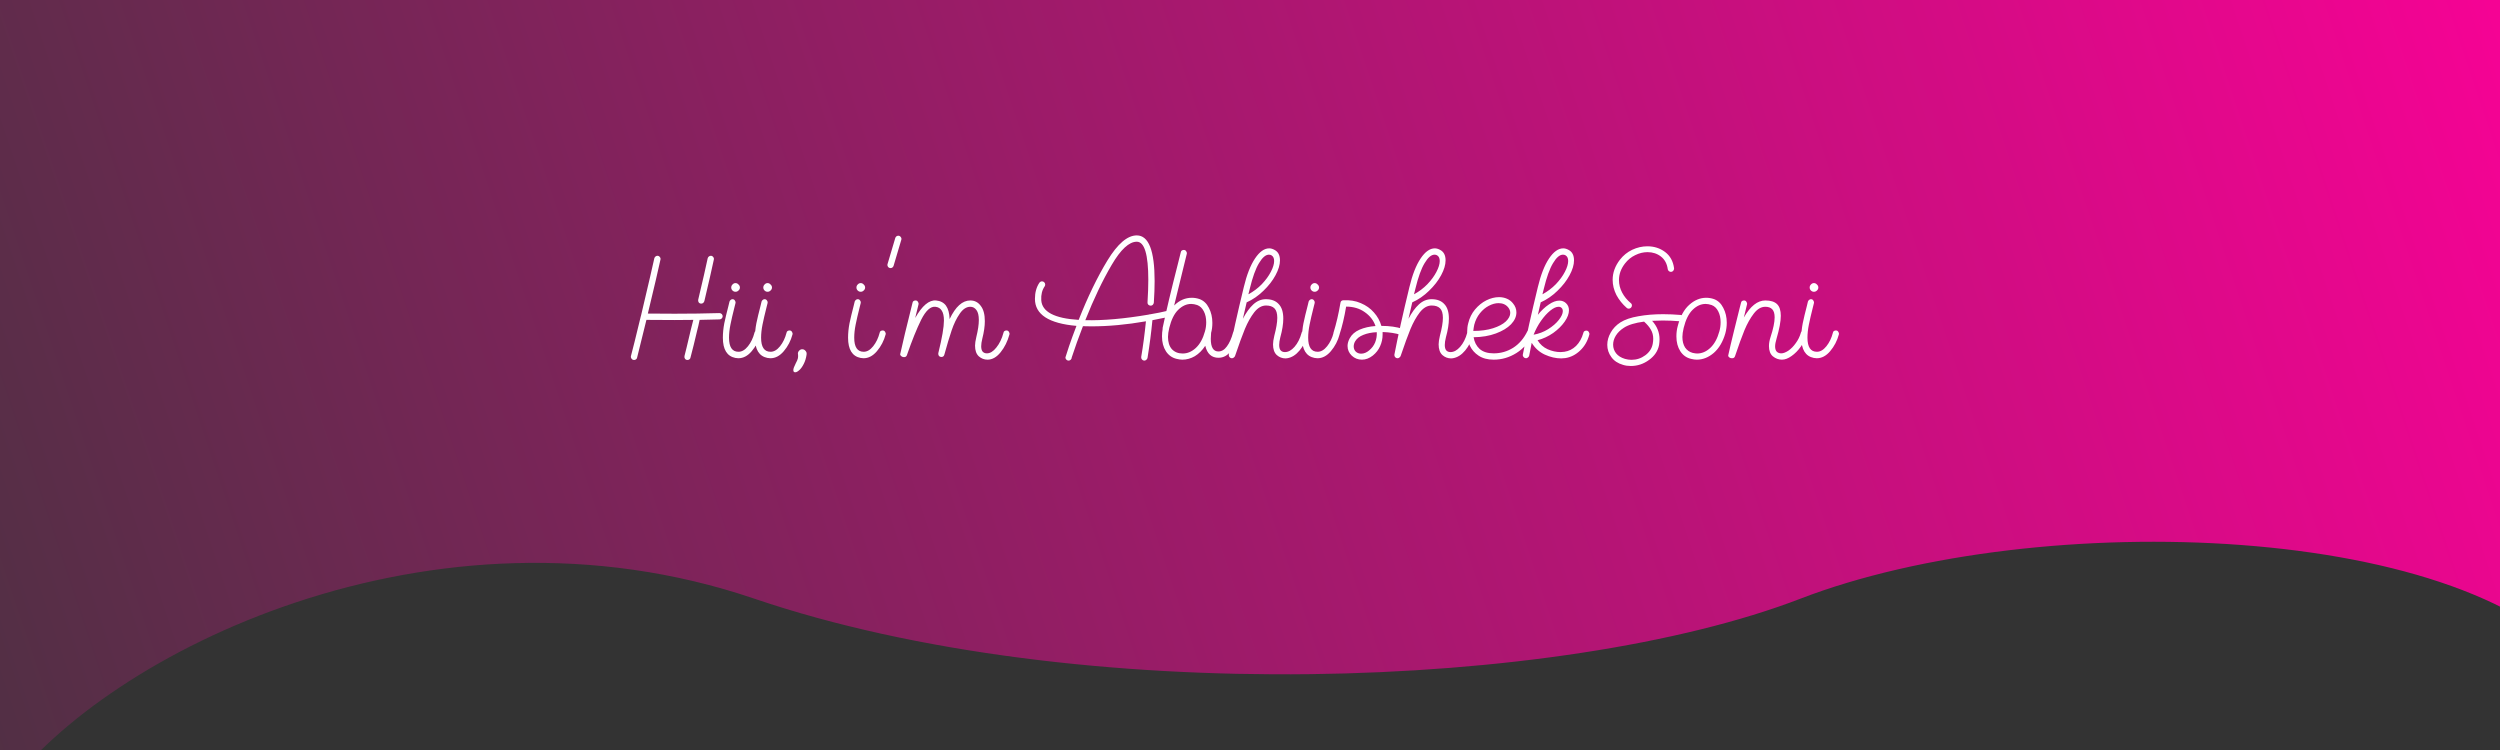<svg width="1140" height="342" viewBox="0 0 1140 342" fill="none" xmlns="http://www.w3.org/2000/svg">
<rect x="0" y="0" width="1140" height="342" fill="#333333" stroke="none"/>
<g clip-path="url(#clip0)">
<path d="M344 273C196.8 223 48.5 298 2.5 360.5L-56 433V-86H1163.5L1180.5 308.5C1128.9 237.7 929.5 231.207 821 273C712.5 314.793 491.2 323 344 273Z" fill="url(#paint0_linear)"/>
<path d="M290.52 163.072C290.472 163.408 290.304 163.672 290.016 163.864C289.776 164.056 289.488 164.152 289.152 164.152C288.672 164.152 288.288 163.96 288 163.576C287.712 163.192 287.616 162.784 287.712 162.352C288.432 159.712 289.92 153.712 292.176 144.352C292.176 144.208 292.224 144.04 292.32 143.848C295.824 129.016 297.84 120.328 298.368 117.784C298.464 117.448 298.632 117.184 298.872 116.992C299.16 116.752 299.472 116.632 299.808 116.632C300.24 116.632 300.6 116.824 300.888 117.208C301.176 117.544 301.272 117.928 301.176 118.36C300.264 122.632 298.344 130.84 295.416 142.984C298.152 143.032 302.232 143.056 307.656 143.056C312.216 143.056 315.648 143.032 317.952 142.984H318.024L328.032 142.768C328.464 142.768 328.824 142.912 329.112 143.2C329.4 143.488 329.544 143.824 329.544 144.208C329.544 144.592 329.4 144.928 329.112 145.216C328.824 145.504 328.488 145.648 328.104 145.648L319.032 145.864C318.6 147.976 318.216 149.632 317.88 150.832C316.824 155.392 315.816 159.472 314.856 163.072C314.808 163.408 314.64 163.672 314.352 163.864C314.112 164.056 313.824 164.152 313.488 164.152C313.008 164.152 312.624 163.96 312.336 163.576C312.096 163.192 312.024 162.784 312.12 162.352L313.056 158.608L315.072 150.112L316.152 145.864C314.28 145.912 311.472 145.936 307.728 145.936L294.768 145.864C292.752 154.168 291.336 159.904 290.52 163.072ZM318.384 136.648C320.448 127.96 321.888 121.672 322.704 117.784C322.8 117.448 322.968 117.184 323.208 116.992C323.496 116.752 323.808 116.632 324.144 116.632C324.576 116.632 324.936 116.824 325.224 117.208C325.512 117.544 325.608 117.928 325.512 118.36C324.6 122.68 323.16 128.992 321.192 137.296C321.096 137.632 320.904 137.92 320.616 138.16C320.376 138.352 320.088 138.448 319.752 138.448C319.272 138.448 318.888 138.256 318.6 137.872C318.36 137.488 318.288 137.08 318.384 136.648ZM337.401 131.104C337.401 131.632 337.185 132.088 336.753 132.472C336.369 132.856 335.913 133.048 335.385 133.048C334.857 133.048 334.401 132.856 334.017 132.472C333.633 132.088 333.441 131.632 333.441 131.104C333.441 130.576 333.633 130.12 334.017 129.736C334.401 129.304 334.857 129.088 335.385 129.088C335.913 129.088 336.369 129.304 336.753 129.736C337.185 130.12 337.401 130.576 337.401 131.104ZM332.649 137.512C332.745 137.224 332.913 136.984 333.153 136.792C333.393 136.552 333.681 136.432 334.017 136.432C334.497 136.432 334.857 136.624 335.097 137.008C335.385 137.392 335.481 137.8 335.385 138.232L334.881 140.248C334.113 143.272 333.513 145.864 333.081 148.024C332.649 150.184 332.433 152.176 332.433 154C332.433 158.272 333.873 160.408 336.753 160.408C338.289 160.408 339.729 159.568 341.073 157.888C342.417 156.208 343.401 154.168 344.025 151.768C344.073 151.432 344.217 151.168 344.457 150.976C344.745 150.784 345.057 150.688 345.393 150.688C345.873 150.688 346.233 150.88 346.473 151.264C346.761 151.648 346.857 152.056 346.761 152.488C345.993 155.368 344.673 157.912 342.801 160.12C340.977 162.28 338.937 163.36 336.681 163.36C336.345 163.36 335.889 163.312 335.313 163.216C331.521 162.448 329.625 159.376 329.625 154C329.625 151.888 329.841 149.704 330.273 147.448C330.753 145.144 331.377 142.528 332.145 139.6L332.649 137.512ZM352.026 131.104C352.026 131.632 351.81 132.088 351.378 132.472C350.994 132.856 350.538 133.048 350.01 133.048C349.482 133.048 349.026 132.856 348.642 132.472C348.258 132.088 348.066 131.632 348.066 131.104C348.066 130.576 348.258 130.12 348.642 129.736C349.026 129.304 349.482 129.088 350.01 129.088C350.538 129.088 350.994 129.304 351.378 129.736C351.81 130.12 352.026 130.576 352.026 131.104ZM347.274 137.512C347.37 137.224 347.538 136.984 347.778 136.792C348.018 136.552 348.306 136.432 348.642 136.432C349.122 136.432 349.482 136.624 349.722 137.008C350.01 137.392 350.106 137.8 350.01 138.232L349.506 140.248C348.738 143.272 348.138 145.864 347.706 148.024C347.274 150.184 347.058 152.176 347.058 154C347.058 158.272 348.498 160.408 351.378 160.408C352.914 160.408 354.354 159.568 355.698 157.888C357.042 156.208 358.026 154.168 358.65 151.768C358.698 151.432 358.842 151.168 359.082 150.976C359.37 150.784 359.682 150.688 360.018 150.688C360.498 150.688 360.858 150.88 361.098 151.264C361.386 151.648 361.482 152.056 361.386 152.488C360.618 155.368 359.298 157.912 357.426 160.12C355.602 162.28 353.562 163.36 351.306 163.36C350.97 163.36 350.514 163.312 349.938 163.216C346.146 162.448 344.25 159.376 344.25 154C344.25 151.888 344.466 149.704 344.898 147.448C345.378 145.144 346.002 142.528 346.77 139.6L347.274 137.512ZM362.835 165.736C363.411 164.68 363.747 163.888 363.843 163.36C363.939 162.832 363.963 162.304 363.915 161.776L363.843 161.272C363.843 160.744 364.035 160.288 364.419 159.904C364.803 159.472 365.259 159.256 365.787 159.256C366.411 159.256 366.915 159.496 367.299 159.976C367.731 160.456 367.899 160.96 367.803 161.488V161.704C367.563 163.336 367.131 164.752 366.507 165.952C365.883 167.2 365.211 168.136 364.491 168.76C363.771 169.432 363.147 169.768 362.619 169.768C362.043 169.768 361.755 169.432 361.755 168.76C361.755 168.136 362.115 167.128 362.835 165.736ZM394.495 131.104C394.495 131.632 394.279 132.088 393.847 132.472C393.463 132.856 393.007 133.048 392.479 133.048C391.951 133.048 391.495 132.856 391.111 132.472C390.727 132.088 390.535 131.632 390.535 131.104C390.535 130.576 390.727 130.12 391.111 129.736C391.495 129.304 391.951 129.088 392.479 129.088C393.007 129.088 393.463 129.304 393.847 129.736C394.279 130.12 394.495 130.576 394.495 131.104ZM389.743 137.512C389.839 137.224 390.007 136.984 390.247 136.792C390.487 136.552 390.775 136.432 391.111 136.432C391.591 136.432 391.951 136.624 392.191 137.008C392.479 137.392 392.575 137.8 392.479 138.232L391.975 140.248C391.207 143.272 390.607 145.864 390.175 148.024C389.743 150.184 389.527 152.176 389.527 154C389.527 158.272 390.967 160.408 393.847 160.408C395.383 160.408 396.823 159.568 398.167 157.888C399.511 156.208 400.495 154.168 401.119 151.768C401.167 151.432 401.311 151.168 401.551 150.976C401.839 150.784 402.151 150.688 402.487 150.688C402.967 150.688 403.327 150.88 403.567 151.264C403.855 151.648 403.951 152.056 403.855 152.488C403.087 155.368 401.767 157.912 399.895 160.12C398.071 162.28 396.031 163.36 393.775 163.36C393.439 163.36 392.983 163.312 392.407 163.216C388.615 162.448 386.719 159.376 386.719 154C386.719 151.888 386.935 149.704 387.367 147.448C387.847 145.144 388.471 142.528 389.239 139.6L389.743 137.512ZM407.464 121.24C407.368 121.528 407.2 121.768 406.96 121.96C406.72 122.152 406.432 122.248 406.096 122.248C405.616 122.248 405.232 122.056 404.944 121.672C404.656 121.24 404.584 120.808 404.728 120.376L408.256 108.496C408.352 108.208 408.52 107.968 408.76 107.776C409 107.584 409.288 107.488 409.624 107.488C410.104 107.488 410.488 107.704 410.776 108.136C411.064 108.52 411.136 108.928 410.992 109.36L407.464 121.24ZM416.107 138.088C416.155 137.752 416.299 137.488 416.539 137.296C416.827 137.104 417.139 137.008 417.475 137.008C417.955 137.008 418.315 137.2 418.555 137.584C418.843 137.968 418.939 138.376 418.843 138.808L417.331 145C420.499 139.384 423.667 136.72 426.835 137.008C428.851 137.2 430.363 137.992 431.371 139.384C432.379 140.776 432.931 142.816 433.027 145.504C435.715 139.84 438.859 137.008 442.459 137.008C444.427 137.008 446.011 137.824 447.211 139.456C448.459 141.04 449.083 143.368 449.083 146.44C449.083 148.744 448.699 151.408 447.931 154.432C447.595 155.776 447.427 156.928 447.427 157.888C447.427 159.04 447.667 159.88 448.147 160.408C448.627 160.888 449.251 161.128 450.019 161.128C451.507 161.128 452.947 160.24 454.339 158.464C455.779 156.688 456.859 154.456 457.579 151.768C457.627 151.432 457.771 151.168 458.011 150.976C458.299 150.784 458.611 150.688 458.947 150.688C459.427 150.688 459.787 150.88 460.027 151.264C460.315 151.648 460.411 152.056 460.315 152.488C459.451 155.656 458.107 158.368 456.283 160.624C454.459 162.88 452.467 164.008 450.307 164.008C448.819 164.008 447.499 163.504 446.347 162.496C445.195 161.44 444.619 159.808 444.619 157.6C444.619 156.64 444.811 155.344 445.195 153.712C445.963 150.592 446.347 148 446.347 145.936C446.347 143.872 445.987 142.36 445.267 141.4C444.547 140.392 443.611 139.888 442.459 139.888C440.683 139.888 439.075 140.944 437.635 143.056C436.195 145.12 434.971 147.64 433.963 150.616C432.955 153.592 431.851 157.264 430.651 161.632C430.459 162.4 430.003 162.784 429.283 162.784C428.899 162.784 428.563 162.664 428.275 162.424C427.987 162.136 427.843 161.776 427.843 161.344C427.843 161.104 427.867 160.936 427.915 160.84C429.595 154.024 430.435 149.128 430.435 146.152C430.435 144.136 430.099 142.624 429.427 141.616C428.803 140.608 427.843 140.032 426.547 139.888C424.339 139.648 422.179 141.616 420.067 145.792C418.003 149.968 415.843 155.32 413.587 161.848C413.395 162.52 412.939 162.856 412.219 162.856C411.739 162.856 411.331 162.712 410.995 162.424C410.611 162.136 410.443 161.824 410.491 161.488C411.499 156.784 413.371 148.984 416.107 138.088ZM488.707 163C488.707 163.384 488.563 163.72 488.275 164.008C487.987 164.296 487.651 164.44 487.267 164.44C486.883 164.44 486.547 164.296 486.259 164.008C485.971 163.72 485.827 163.384 485.827 163C486.067 162.232 486.619 160.528 487.483 157.888C488.395 155.2 489.523 152.104 490.867 148.6C478.243 147.496 471.931 143.392 471.931 136.288C471.931 133.408 472.603 130.96 473.947 128.944C474.283 128.512 474.691 128.296 475.171 128.296C475.555 128.296 475.891 128.44 476.179 128.728C476.467 129.016 476.611 129.352 476.611 129.736C476.611 130.024 476.539 130.288 476.395 130.528C475.195 132.256 474.667 134.368 474.811 136.864C475.147 142.192 480.835 145.192 491.875 145.864C496.003 135.4 500.371 126.376 504.979 118.792C509.635 111.16 514.099 107.344 518.371 107.344C523.795 107.344 526.507 114.28 526.507 128.152C526.507 131.128 526.387 134.416 526.147 138.016C526.099 138.4 525.931 138.736 525.643 139.024C525.403 139.264 525.091 139.384 524.707 139.384C524.323 139.384 523.963 139.24 523.627 138.952C523.339 138.616 523.219 138.256 523.267 137.872C523.507 133.936 523.627 130.504 523.627 127.576C523.627 116.008 521.875 110.224 518.371 110.224C514.867 110.224 511.051 113.752 506.923 120.808C502.795 127.816 498.787 136.216 494.899 146.008C503.011 146.2 512.587 145.36 523.627 143.488C523.915 143.392 524.107 143.344 524.203 143.344H524.347C527.467 142.816 529.987 142.312 531.907 141.832L532.267 141.76C532.651 141.76 532.987 141.904 533.275 142.192C533.563 142.48 533.707 142.816 533.707 143.2C533.707 143.536 533.587 143.824 533.347 144.064C533.155 144.304 532.915 144.472 532.627 144.568C530.419 145.048 528.043 145.528 525.499 146.008C524.971 151.576 524.227 157.312 523.267 163.216C523.171 163.6 522.979 163.888 522.691 164.08C522.451 164.32 522.163 164.44 521.827 164.44C521.395 164.44 521.035 164.272 520.747 163.936C520.459 163.6 520.339 163.216 520.387 162.784C521.251 157.696 521.971 152.272 522.547 146.512C513.763 148.048 505.459 148.816 497.635 148.816C495.907 148.816 494.635 148.792 493.819 148.744C491.851 153.832 490.147 158.584 488.707 163ZM562.27 151.696C562.318 151.36 562.462 151.096 562.702 150.904C562.99 150.712 563.302 150.616 563.638 150.616C564.118 150.616 564.478 150.808 564.718 151.192C565.006 151.576 565.102 151.984 565.006 152.416C564.19 155.44 562.966 157.984 561.334 160.048C559.75 162.112 557.854 163.144 555.646 163.144C552.478 163.144 550.462 161.32 549.598 157.672C548.254 159.736 546.67 161.32 544.846 162.424C543.022 163.48 541.126 164.008 539.158 164.008C538.39 164.008 537.526 163.888 536.566 163.648C534.502 163.168 532.87 162.016 531.67 160.192C530.47 158.32 529.87 156.064 529.87 153.424C529.87 152.176 529.966 151.048 530.158 150.04V149.536C531.79 141.808 534.094 132.136 537.07 120.52L538.438 115.048C538.486 114.712 538.63 114.448 538.87 114.256C539.158 114.064 539.47 113.968 539.806 113.968C540.286 113.968 540.646 114.16 540.886 114.544C541.174 114.928 541.27 115.336 541.174 115.768L540.022 120.448C538.054 128.32 536.518 134.608 535.414 139.312C537.766 136.96 540.454 135.784 543.478 135.784C544.63 135.784 545.782 135.976 546.934 136.36C548.806 137.032 550.246 138.376 551.254 140.392C552.31 142.408 552.838 144.688 552.838 147.232C552.838 148.912 552.646 150.424 552.262 151.768C552.166 153.016 552.118 153.928 552.118 154.504C552.118 158.344 553.27 160.264 555.574 160.264C557.062 160.264 558.358 159.496 559.462 157.96C560.614 156.424 561.55 154.336 562.27 151.696ZM533.182 149.536C532.798 151.168 532.606 152.536 532.606 153.64C532.606 156.04 533.206 157.912 534.406 159.256C535.654 160.552 537.286 161.2 539.302 161.2C541.462 161.2 543.454 160.36 545.278 158.68C547.15 156.952 548.542 154.432 549.454 151.12C549.838 149.824 550.03 148.432 550.03 146.944C550.03 145.024 549.67 143.368 548.95 141.976C548.23 140.536 547.222 139.576 545.926 139.096C544.918 138.76 544.006 138.592 543.19 138.592C541.078 138.592 539.11 139.48 537.286 141.256C535.462 143.032 534.094 145.792 533.182 149.536ZM560.34 161.632C561.924 153.376 564.204 143.128 567.18 130.888C568.524 125.272 570.228 120.928 572.292 117.856C574.356 114.784 576.516 113.248 578.772 113.248C579.54 113.248 580.356 113.488 581.22 113.968C582.852 114.832 583.668 116.416 583.668 118.72C583.668 120.736 582.996 122.992 581.652 125.488C580.308 127.984 578.46 130.36 576.108 132.616C573.804 134.872 571.26 136.624 568.476 137.872L566.748 145.36C568.236 142.528 569.82 140.344 571.5 138.808C573.228 137.224 575.148 136.432 577.26 136.432C579.804 136.432 581.748 137.176 583.092 138.664C584.484 140.104 585.18 142.312 585.18 145.288C585.18 147.688 584.724 150.544 583.812 153.856C583.476 155.2 583.308 156.352 583.308 157.312C583.308 158.464 583.548 159.304 584.028 159.832C584.508 160.312 585.132 160.552 585.9 160.552C587.436 160.552 588.9 159.76 590.292 158.176C591.732 156.544 592.812 154.408 593.532 151.768C593.58 151.432 593.724 151.168 593.964 150.976C594.252 150.784 594.564 150.688 594.9 150.688C595.38 150.688 595.74 150.88 595.98 151.264C596.268 151.648 596.364 152.056 596.268 152.488C595.5 155.368 594.276 157.816 592.596 159.832C590.916 161.848 589.044 163.024 586.98 163.36L586.188 163.432C584.7 163.432 583.38 162.928 582.228 161.92C581.076 160.864 580.5 159.232 580.5 157.024C580.5 156.064 580.692 154.768 581.076 153.136C581.988 149.68 582.444 146.944 582.444 144.928C582.444 142.912 582.012 141.472 581.148 140.608C580.284 139.744 579.012 139.312 577.332 139.312C575.364 139.312 573.564 140.344 571.932 142.408C570.348 144.472 568.932 146.992 567.684 149.968C566.484 152.896 564.996 156.976 563.22 162.208C563.124 162.544 562.932 162.808 562.644 163C562.404 163.24 562.116 163.36 561.78 163.36C561.156 163.36 560.7 163.048 560.412 162.424C560.316 162.04 560.292 161.776 560.34 161.632ZM569.268 134.2C571.572 132.952 573.612 131.416 575.388 129.592C577.164 127.72 578.532 125.848 579.492 123.976C580.5 122.056 581.004 120.4 581.004 119.008C581.004 117.76 580.596 116.896 579.78 116.416C579.444 116.224 579.06 116.128 578.628 116.128C577.14 116.128 575.628 117.424 574.092 120.016C572.556 122.56 571.164 126.424 569.916 131.608L569.268 134.2ZM601.495 131.104C601.495 131.632 601.279 132.088 600.847 132.472C600.463 132.856 600.007 133.048 599.479 133.048C598.951 133.048 598.495 132.856 598.111 132.472C597.727 132.088 597.535 131.632 597.535 131.104C597.535 130.576 597.727 130.12 598.111 129.736C598.495 129.304 598.951 129.088 599.479 129.088C600.007 129.088 600.463 129.304 600.847 129.736C601.279 130.12 601.495 130.576 601.495 131.104ZM596.743 137.512C596.839 137.224 597.007 136.984 597.247 136.792C597.487 136.552 597.775 136.432 598.111 136.432C598.591 136.432 598.951 136.624 599.191 137.008C599.479 137.392 599.575 137.8 599.479 138.232L598.975 140.248C598.207 143.272 597.607 145.864 597.175 148.024C596.743 150.184 596.527 152.176 596.527 154C596.527 158.272 597.967 160.408 600.847 160.408C602.383 160.408 603.823 159.568 605.167 157.888C606.511 156.208 607.495 154.168 608.119 151.768C608.167 151.432 608.311 151.168 608.551 150.976C608.839 150.784 609.151 150.688 609.487 150.688C609.967 150.688 610.327 150.88 610.567 151.264C610.855 151.648 610.951 152.056 610.855 152.488C610.087 155.368 608.767 157.912 606.895 160.12C605.071 162.28 603.031 163.36 600.775 163.36C600.439 163.36 599.983 163.312 599.407 163.216C595.615 162.448 593.719 159.376 593.719 154C593.719 151.888 593.935 149.704 594.367 147.448C594.847 145.144 595.471 142.528 596.239 139.6L596.743 137.512ZM639.612 149.968C640.284 150.208 640.62 150.664 640.62 151.336C640.62 151.816 640.404 152.2 639.972 152.488C639.588 152.776 639.18 152.848 638.748 152.704C636.396 151.936 633.636 151.504 630.468 151.408V152.56C630.468 154.432 630.084 156.208 629.316 157.888C628.596 159.52 627.492 160.936 626.004 162.136C624.42 163.384 622.764 164.008 621.036 164.008C619.26 164.008 617.724 163.408 616.428 162.208C615.132 160.96 614.484 159.472 614.484 157.744C614.484 156.64 614.82 155.464 615.492 154.216C616.404 152.536 617.892 151.24 619.956 150.328C622.068 149.416 624.492 148.864 627.228 148.672C626.364 146.128 624.732 144.016 622.332 142.336C619.98 140.656 617.148 139.816 613.836 139.816C613.02 144.664 612.012 148.912 610.812 152.56C610.572 153.232 610.116 153.568 609.444 153.568C608.964 153.568 608.58 153.376 608.292 152.992C608.004 152.608 607.932 152.176 608.076 151.696C609.372 147.52 610.428 142.984 611.244 138.088C611.292 137.752 611.412 137.488 611.604 137.296C611.844 137.056 612.132 136.936 612.468 136.936C615.444 136.744 618.132 137.176 620.532 138.232C622.932 139.24 624.924 140.656 626.508 142.48C628.14 144.304 629.268 146.344 629.892 148.6C633.636 148.6 636.876 149.056 639.612 149.968ZM617.94 155.656C617.508 156.424 617.292 157.192 617.292 157.96C617.292 158.92 617.604 159.712 618.228 160.336C618.9 160.96 619.716 161.272 620.676 161.272C621.924 161.272 623.124 160.792 624.276 159.832C625.572 158.776 626.508 157.528 627.084 156.088C627.66 154.6 627.9 153.064 627.804 151.48C625.5 151.576 623.46 151.984 621.684 152.704C619.956 153.376 618.708 154.36 617.94 155.656ZM635.856 161.632C637.44 153.376 639.72 143.128 642.696 130.888C644.04 125.272 645.744 120.928 647.808 117.856C649.872 114.784 652.032 113.248 654.288 113.248C655.056 113.248 655.872 113.488 656.736 113.968C658.368 114.832 659.184 116.416 659.184 118.72C659.184 120.736 658.512 122.992 657.168 125.488C655.824 127.984 653.976 130.36 651.624 132.616C649.32 134.872 646.776 136.624 643.992 137.872L642.264 145.36C643.752 142.528 645.336 140.344 647.016 138.808C648.744 137.224 650.664 136.432 652.776 136.432C655.32 136.432 657.264 137.176 658.608 138.664C660 140.104 660.696 142.312 660.696 145.288C660.696 147.688 660.24 150.544 659.328 153.856C658.992 155.2 658.824 156.352 658.824 157.312C658.824 158.464 659.064 159.304 659.544 159.832C660.024 160.312 660.648 160.552 661.416 160.552C662.952 160.552 664.416 159.76 665.808 158.176C667.248 156.544 668.328 154.408 669.048 151.768C669.096 151.432 669.24 151.168 669.48 150.976C669.768 150.784 670.08 150.688 670.416 150.688C670.896 150.688 671.256 150.88 671.496 151.264C671.784 151.648 671.88 152.056 671.784 152.488C671.016 155.368 669.792 157.816 668.112 159.832C666.432 161.848 664.56 163.024 662.496 163.36L661.704 163.432C660.216 163.432 658.896 162.928 657.744 161.92C656.592 160.864 656.016 159.232 656.016 157.024C656.016 156.064 656.208 154.768 656.592 153.136C657.504 149.68 657.96 146.944 657.96 144.928C657.96 142.912 657.528 141.472 656.664 140.608C655.8 139.744 654.528 139.312 652.848 139.312C650.88 139.312 649.08 140.344 647.448 142.408C645.864 144.472 644.448 146.992 643.2 149.968C642 152.896 640.512 156.976 638.736 162.208C638.64 162.544 638.448 162.808 638.16 163C637.92 163.24 637.632 163.36 637.296 163.36C636.672 163.36 636.216 163.048 635.928 162.424C635.832 162.04 635.808 161.776 635.856 161.632ZM644.784 134.2C647.088 132.952 649.128 131.416 650.904 129.592C652.68 127.72 654.048 125.848 655.008 123.976C656.016 122.056 656.52 120.4 656.52 119.008C656.52 117.76 656.112 116.896 655.296 116.416C654.96 116.224 654.576 116.128 654.144 116.128C652.656 116.128 651.144 117.424 649.608 120.016C648.072 122.56 646.68 126.424 645.432 131.608L644.784 134.2ZM669.522 147.376C670.098 144.976 671.13 142.888 672.618 141.112C674.154 139.288 675.882 137.896 677.802 136.936C679.77 135.976 681.69 135.496 683.562 135.496C684.858 135.496 686.058 135.736 687.162 136.216C688.266 136.696 689.178 137.392 689.898 138.304C690.954 139.552 691.482 140.944 691.482 142.48C691.482 144.352 690.666 146.152 689.034 147.88C687.402 149.56 685.098 150.952 682.122 152.056C679.146 153.16 675.762 153.736 671.97 153.784C672.306 155.944 673.218 157.72 674.706 159.112C676.242 160.456 678.378 161.128 681.114 161.128C684.33 161.128 687.282 160.288 689.97 158.608C692.706 156.88 694.89 154.336 696.522 150.976C696.762 150.448 697.194 150.184 697.818 150.184C698.202 150.184 698.538 150.328 698.826 150.616C699.114 150.904 699.258 151.24 699.258 151.624C699.258 151.768 699.21 151.984 699.114 152.272C697.242 156.064 694.698 158.968 691.482 160.984C688.266 163 684.81 164.008 681.114 164.008C678.378 164.008 676.098 163.408 674.274 162.208C672.45 161.008 671.106 159.472 670.242 157.6C669.426 155.68 669.018 153.64 669.018 151.48C669.018 149.944 669.186 148.576 669.522 147.376ZM671.826 150.904C675.282 150.904 678.282 150.496 680.826 149.68C683.37 148.864 685.314 147.832 686.658 146.584C688.002 145.288 688.674 143.992 688.674 142.696C688.674 141.784 688.362 140.944 687.738 140.176C686.682 138.88 685.218 138.232 683.346 138.232C681.906 138.232 680.418 138.64 678.882 139.456C677.394 140.224 676.05 141.352 674.85 142.84C673.65 144.328 672.786 146.08 672.258 148.096C672.066 149.008 671.922 149.944 671.826 150.904ZM722 151.84C722.048 151.504 722.192 151.24 722.432 151.048C722.72 150.856 723.032 150.76 723.368 150.76C723.848 150.76 724.208 150.952 724.448 151.336C724.736 151.72 724.832 152.128 724.736 152.56C723.968 155.488 722.576 157.912 720.56 159.832C718.544 161.752 716.288 162.904 713.792 163.288C713.024 163.384 712.4 163.432 711.92 163.432C709.472 163.432 706.976 162.856 704.432 161.704C701.936 160.552 699.944 158.752 698.456 156.304L697.304 162.208C697.208 162.544 697.016 162.808 696.728 163C696.488 163.24 696.2 163.36 695.864 163.36C695.432 163.36 695.072 163.192 694.784 162.856C694.448 162.472 694.328 162.064 694.424 161.632C696.008 153.376 698.288 143.128 701.264 130.888C702.608 125.272 704.312 120.928 706.376 117.856C708.44 114.784 710.6 113.248 712.856 113.248C713.624 113.248 714.44 113.488 715.304 113.968C716.936 114.832 717.752 116.416 717.752 118.72C717.752 120.736 717.08 122.992 715.736 125.488C714.392 127.984 712.544 130.36 710.192 132.616C707.888 134.872 705.344 136.624 702.56 137.872L701.264 143.56C702.848 141.592 704.504 140.032 706.232 138.88C707.96 137.68 709.568 137.08 711.056 137.08C712.256 137.08 713.264 137.464 714.08 138.232C714.992 139.096 715.448 140.176 715.448 141.472C715.448 143.056 714.8 144.784 713.504 146.656C712.208 148.528 710.456 150.256 708.248 151.84C706.04 153.376 703.664 154.48 701.12 155.152C702.272 157.024 703.808 158.392 705.728 159.256C707.696 160.12 709.664 160.552 711.632 160.552C712.112 160.552 712.688 160.504 713.36 160.408C715.376 160.12 717.152 159.232 718.688 157.744C720.224 156.208 721.328 154.24 722 151.84ZM699.32 152.632C701.72 152.2 703.928 151.36 705.944 150.112C708.008 148.816 709.64 147.4 710.84 145.864C712.04 144.328 712.64 143.008 712.64 141.904C712.64 141.232 712.448 140.728 712.064 140.392C711.728 140.056 711.272 139.888 710.696 139.888C709.64 139.888 708.392 140.464 706.952 141.616C705.512 142.768 704.096 144.328 702.704 146.296C701.36 148.216 700.232 150.328 699.32 152.632ZM703.352 134.2C705.656 132.952 707.696 131.416 709.472 129.592C711.248 127.72 712.616 125.848 713.576 123.976C714.584 122.056 715.088 120.4 715.088 119.008C715.088 117.76 714.68 116.896 713.864 116.416C713.528 116.224 713.144 116.128 712.712 116.128C711.224 116.128 709.712 117.424 708.176 120.016C706.64 122.56 705.248 126.424 704 131.608L703.352 134.2ZM763.376 122.464C763.376 122.848 763.232 123.208 762.944 123.544C762.656 123.832 762.32 123.976 761.936 123.976C761.6 123.976 761.288 123.856 761 123.616C760.712 123.376 760.544 123.088 760.496 122.752C760.16 120.256 759.128 118.336 757.4 116.992C755.672 115.648 753.632 114.976 751.28 114.976C749.36 114.976 747.488 115.432 745.664 116.344C743.84 117.208 742.28 118.48 740.984 120.16C739.16 122.512 738.248 125.032 738.248 127.72C738.248 129.688 738.728 131.584 739.688 133.408C740.648 135.232 741.968 136.84 743.648 138.232C743.984 138.472 744.152 138.832 744.152 139.312C744.152 139.696 744.008 140.032 743.72 140.32C743.432 140.608 743.096 140.752 742.712 140.752C742.328 140.752 742.016 140.632 741.776 140.392C739.856 138.712 738.296 136.768 737.096 134.56C735.944 132.304 735.368 129.976 735.368 127.576C735.368 124.36 736.472 121.312 738.68 118.432C740.216 116.464 742.088 114.952 744.296 113.896C746.552 112.84 748.856 112.312 751.208 112.312C754.28 112.312 756.968 113.176 759.272 114.904C761.576 116.632 762.944 119.104 763.376 122.32V122.464ZM738.896 147.016C740.96 145.72 743.696 144.784 747.104 144.208C750.512 143.584 754.28 143.272 758.408 143.272C760.952 143.272 763.664 143.392 766.544 143.632C766.88 143.68 767.168 143.848 767.408 144.136C767.696 144.376 767.84 144.688 767.84 145.072C767.84 145.504 767.672 145.864 767.336 146.152C767.048 146.44 766.688 146.56 766.256 146.512C763.376 146.272 760.688 146.152 758.192 146.152C757.088 146.152 755.48 146.2 753.368 146.296C755.624 148.792 756.752 151.6 756.752 154.72C756.752 155.488 756.68 156.352 756.536 157.312C756.008 160.048 754.472 162.328 751.928 164.152C749.432 165.976 746.672 166.888 743.648 166.888C742.352 166.888 741.176 166.72 740.12 166.384C737.768 165.712 735.992 164.536 734.792 162.856C733.544 161.176 732.92 159.304 732.92 157.24C732.92 155.32 733.448 153.448 734.504 151.624C735.512 149.8 736.976 148.264 738.896 147.016ZM740.48 149.464C738.896 150.472 737.672 151.672 736.808 153.064C735.992 154.408 735.584 155.776 735.584 157.168C735.584 158.656 736.04 159.976 736.952 161.128C737.864 162.28 739.208 163.12 740.984 163.648C741.992 163.936 742.976 164.08 743.936 164.08C746.288 164.08 748.4 163.384 750.272 161.992C752.144 160.6 753.272 158.848 753.656 156.736C753.8 155.92 753.872 155.176 753.872 154.504C753.872 152.92 753.512 151.528 752.792 150.328C752.12 149.128 751.088 147.904 749.696 146.656C745.616 147.184 742.544 148.12 740.48 149.464ZM771.854 160.912C772.718 161.104 773.39 161.2 773.87 161.2C776.03 161.2 778.022 160.36 779.846 158.68C781.718 156.952 783.11 154.432 784.022 151.12C784.406 149.824 784.598 148.432 784.598 146.944C784.598 145.024 784.238 143.368 783.518 141.976C782.798 140.536 781.79 139.576 780.494 139.096C779.486 138.76 778.574 138.592 777.758 138.592C775.646 138.592 773.678 139.48 771.854 141.256C770.03 143.032 768.662 145.792 767.75 149.536C767.366 151.168 767.174 152.536 767.174 153.64C767.174 155.56 767.582 157.168 768.398 158.464C769.262 159.712 770.414 160.528 771.854 160.912ZM765.014 148.816C766.118 144.448 767.87 141.184 770.27 139.024C772.67 136.864 775.262 135.784 778.046 135.784C779.198 135.784 780.35 135.976 781.502 136.36C783.374 137.032 784.814 138.376 785.822 140.392C786.878 142.408 787.406 144.664 787.406 147.16C787.406 148.792 787.19 150.4 786.758 151.984C785.654 155.824 783.902 158.8 781.502 160.912C779.102 162.976 776.51 164.008 773.726 164.008C772.958 164.008 772.094 163.888 771.134 163.648C769.07 163.168 767.438 162.016 766.238 160.192C765.038 158.32 764.438 156.064 764.438 153.424C764.438 151.744 764.63 150.208 765.014 148.816ZM793.901 138.088C793.949 137.752 794.093 137.488 794.333 137.296C794.621 137.104 794.933 137.008 795.269 137.008C795.749 137.008 796.109 137.2 796.349 137.584C796.637 137.968 796.733 138.376 796.637 138.808L795.197 144.784C798.173 139.6 801.437 137.008 804.989 137.008C807.389 137.008 809.165 137.56 810.317 138.664C811.469 139.768 812.045 141.544 812.045 143.992C812.045 146.536 811.397 150.016 810.101 154.432C809.669 155.872 809.453 157.048 809.453 157.96C809.453 159.064 809.717 159.88 810.245 160.408C810.773 160.888 811.445 161.128 812.261 161.128C813.173 161.128 814.253 160.72 815.501 159.904C816.749 159.04 817.877 157.888 818.885 156.448C819.941 155.008 820.709 153.448 821.189 151.768C821.237 151.432 821.381 151.168 821.621 150.976C821.909 150.784 822.221 150.688 822.557 150.688C823.037 150.688 823.397 150.88 823.637 151.264C823.925 151.648 824.021 152.056 823.925 152.488C823.397 154.408 822.485 156.256 821.189 158.032C819.941 159.808 818.525 161.248 816.941 162.352C815.405 163.456 813.941 164.008 812.549 164.008C811.061 164.008 809.693 163.504 808.445 162.496C807.245 161.488 806.645 159.928 806.645 157.816C806.645 156.568 806.885 155.2 807.365 153.712C808.613 149.92 809.237 146.92 809.237 144.712C809.237 143.032 808.877 141.808 808.157 141.04C807.437 140.272 806.381 139.888 804.989 139.888C803.069 139.888 801.317 140.92 799.733 142.984C798.149 145.048 796.733 147.568 795.485 150.544C794.285 153.472 792.845 157.432 791.165 162.424C790.973 163.048 790.517 163.36 789.797 163.36C789.317 163.36 788.909 163.24 788.573 163C788.189 162.712 788.021 162.4 788.069 162.064C788.645 159.376 789.533 155.608 790.733 150.76C791.933 145.912 792.797 142.432 793.325 140.32L793.901 138.088ZM829.167 131.104C829.167 131.632 828.951 132.088 828.519 132.472C828.135 132.856 827.679 133.048 827.151 133.048C826.623 133.048 826.167 132.856 825.783 132.472C825.399 132.088 825.207 131.632 825.207 131.104C825.207 130.576 825.399 130.12 825.783 129.736C826.167 129.304 826.623 129.088 827.151 129.088C827.679 129.088 828.135 129.304 828.519 129.736C828.951 130.12 829.167 130.576 829.167 131.104ZM824.415 137.512C824.511 137.224 824.679 136.984 824.919 136.792C825.159 136.552 825.447 136.432 825.783 136.432C826.263 136.432 826.623 136.624 826.863 137.008C827.151 137.392 827.247 137.8 827.151 138.232L826.647 140.248C825.879 143.272 825.279 145.864 824.847 148.024C824.415 150.184 824.199 152.176 824.199 154C824.199 158.272 825.639 160.408 828.519 160.408C830.055 160.408 831.495 159.568 832.839 157.888C834.183 156.208 835.167 154.168 835.791 151.768C835.839 151.432 835.983 151.168 836.223 150.976C836.511 150.784 836.823 150.688 837.159 150.688C837.639 150.688 837.999 150.88 838.239 151.264C838.527 151.648 838.623 152.056 838.527 152.488C837.759 155.368 836.439 157.912 834.567 160.12C832.743 162.28 830.703 163.36 828.447 163.36C828.111 163.36 827.655 163.312 827.079 163.216C823.287 162.448 821.391 159.376 821.391 154C821.391 151.888 821.607 149.704 822.039 147.448C822.519 145.144 823.143 142.528 823.911 139.6L824.415 137.512Z" fill="white"/>
</g>
<defs>
<linearGradient id="paint0_linear" x1="1214" y1="3" x2="-41" y2="423" gradientUnits="userSpaceOnUse">
<stop stop-color="#FF0099"/>
<stop offset="1" stop-color="#493240"/>
</linearGradient>
<clipPath id="clip0">
<rect width="1140" height="342" fill="white"/>
</clipPath>
</defs>
</svg>
